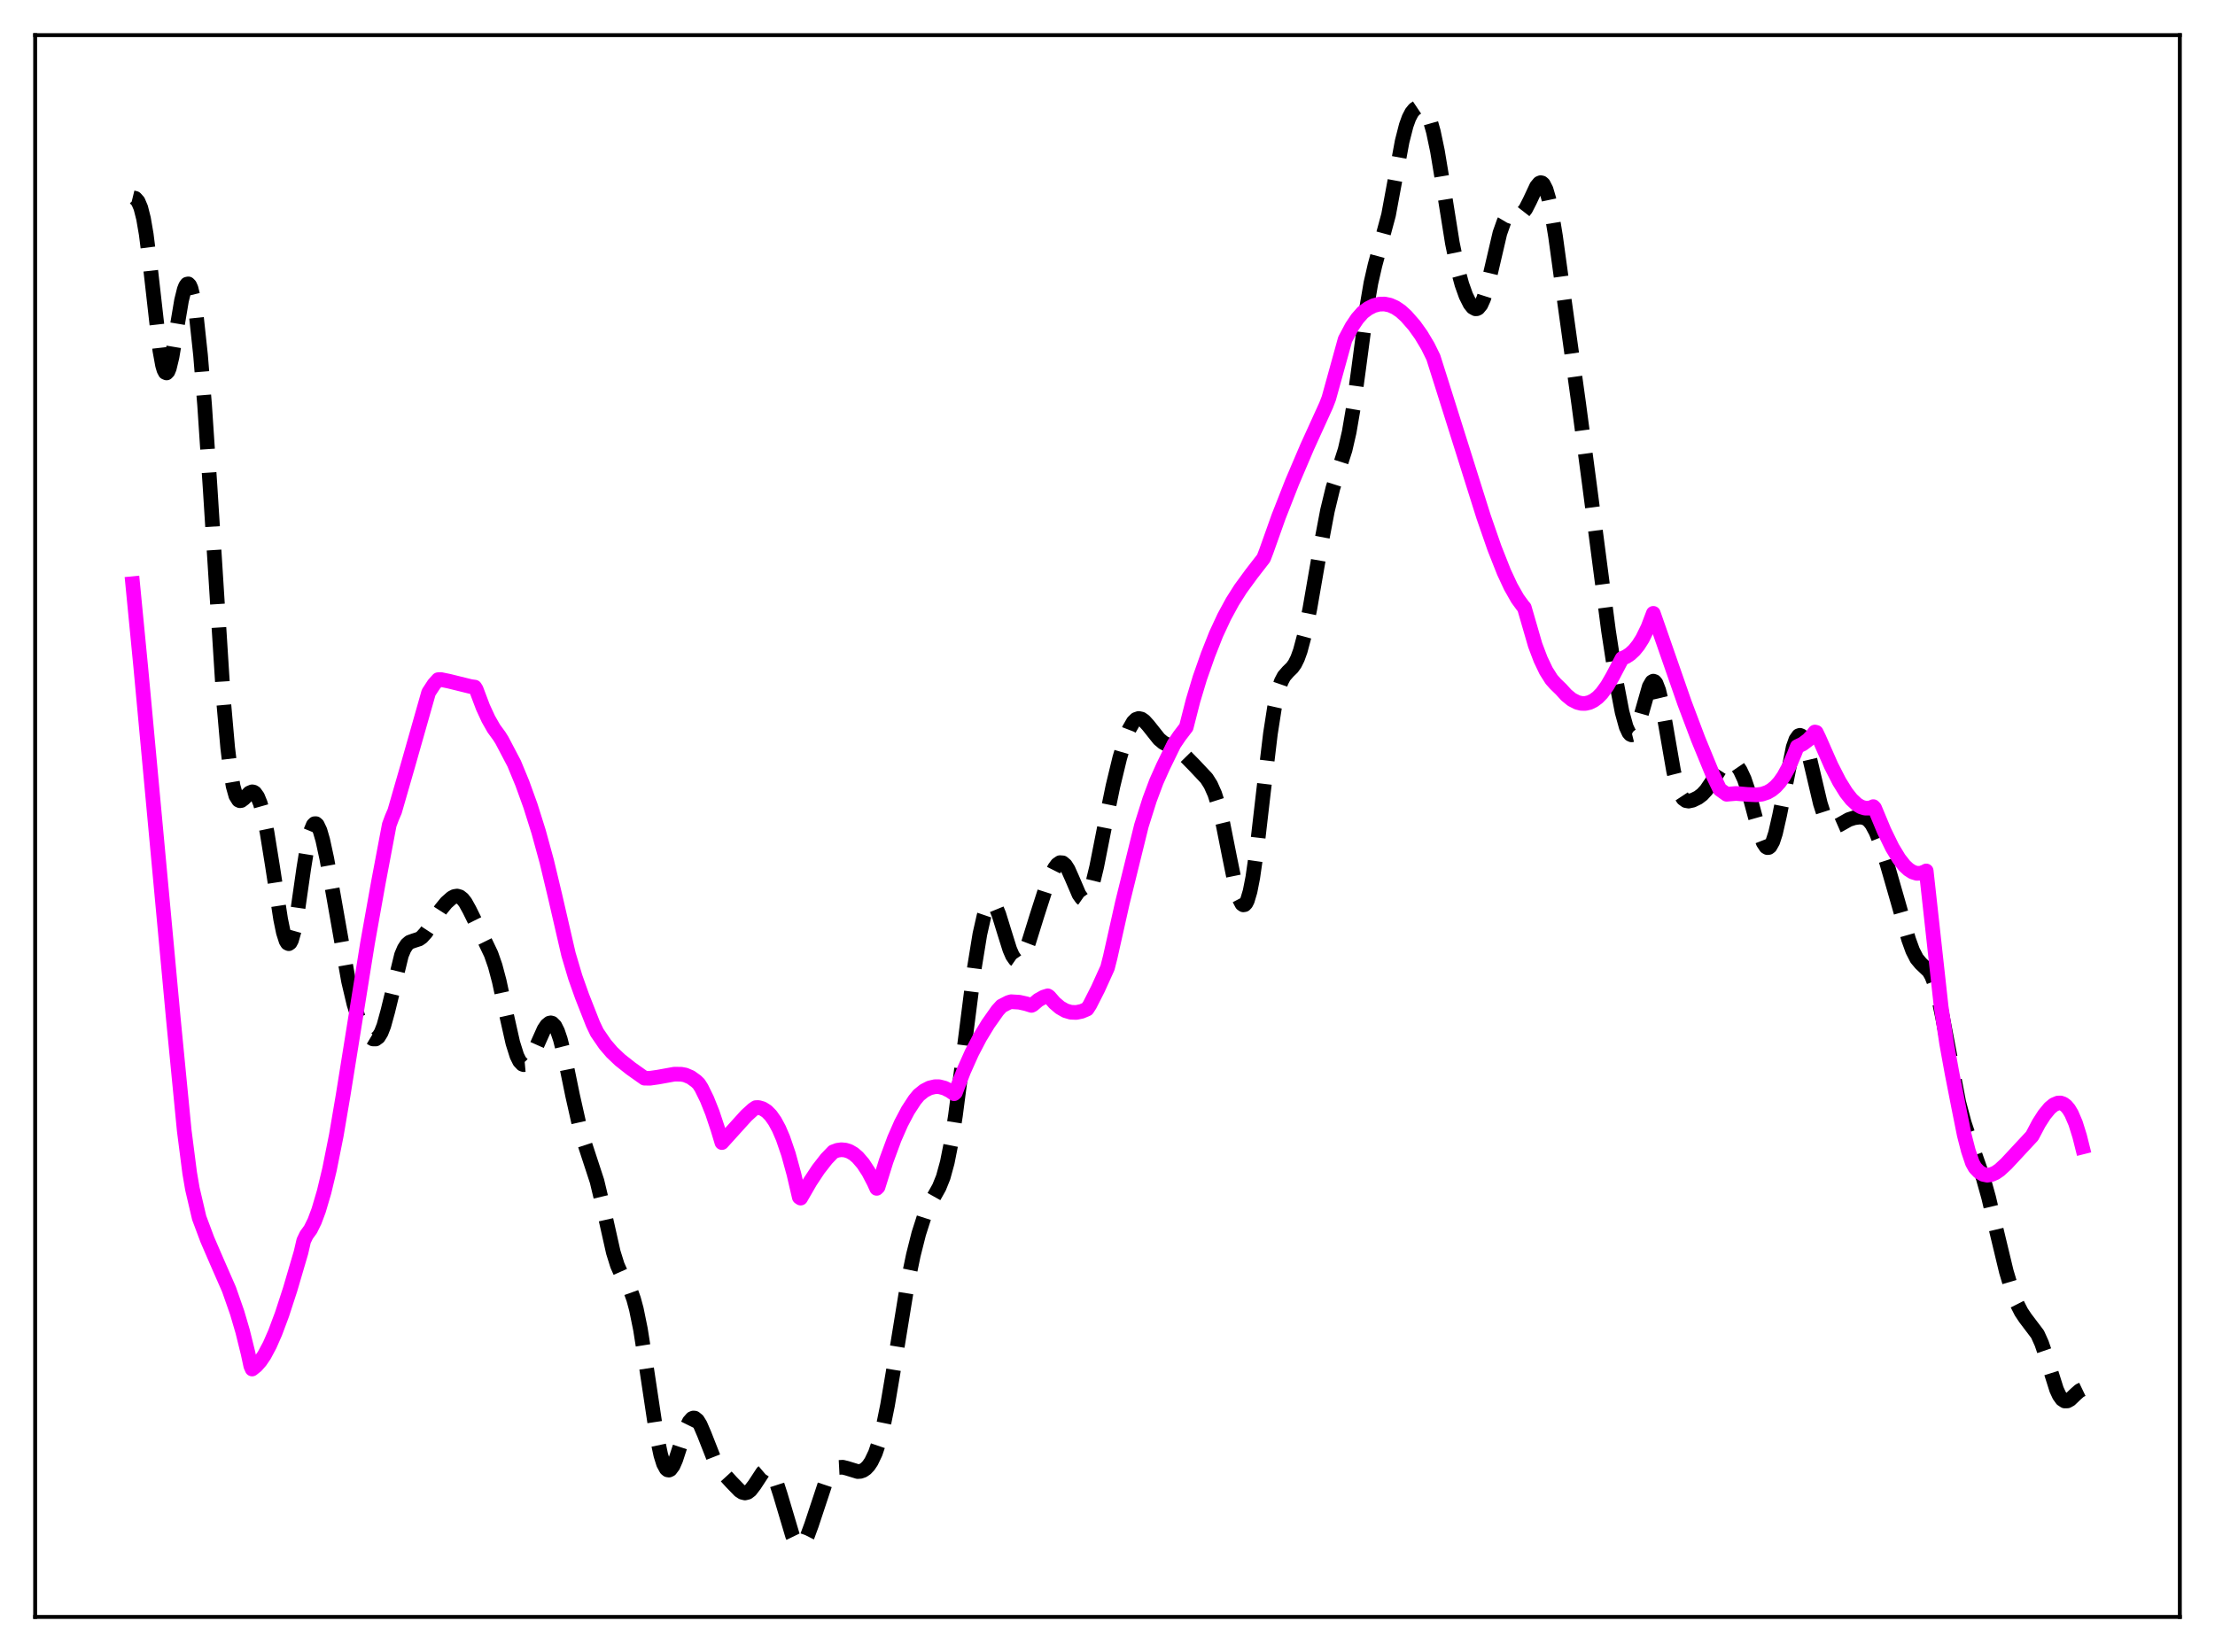 <?xml version="1.0" encoding="utf-8" standalone="no"?>
<!DOCTYPE svg PUBLIC "-//W3C//DTD SVG 1.1//EN"
  "http://www.w3.org/Graphics/SVG/1.1/DTD/svg11.dtd">
<svg xmlns:xlink="http://www.w3.org/1999/xlink" width="453.6pt" height="338.4pt" viewBox="0 0 453.6 338.4" xmlns="http://www.w3.org/2000/svg" version="1.1">
 <defs>
  <style type="text/css">*{stroke-linejoin: round; stroke-linecap: butt}</style>
 </defs>
 <g id="figure_1">
  <g id="patch_1">
   <path d="M 0 338.4 
L 453.6 338.4 
L 453.6 0 
L 0 0 
z
" style="fill: #ffffff"/>
  </g>
  <g id="axes_1">
   <g id="patch_2">
    <path d="M 7.2 331.2 
L 446.4 331.2 
L 446.4 7.2 
L 7.2 7.2 
z
" style="fill: #ffffff"/>
   </g>
   <g id="matplotlib.axis_1"/>
   <g id="matplotlib.axis_2"/>
   <g id="line2d_1">
    <path d="M 27.164 40.494 
L 27.72 40.63 
L 28.276 41.252 
L 28.832 42.556 
L 29.388 44.754 
L 29.944 47.97 
L 30.778 54.563 
L 32.725 71.743 
L 33.281 74.799 
L 33.559 75.748 
L 33.837 76.281 
L 34.115 76.395 
L 34.393 76.103 
L 34.671 75.431 
L 35.227 73.126 
L 36.061 68.16 
L 37.173 61.544 
L 37.729 59.303 
L 38.007 58.598 
L 38.285 58.208 
L 38.563 58.149 
L 38.842 58.432 
L 39.12 59.062 
L 39.676 61.351 
L 40.232 64.971 
L 41.066 72.731 
L 41.9 82.983 
L 43.012 99.673 
L 45.793 143.673 
L 46.627 153.142 
L 47.183 157.774 
L 47.739 161.027 
L 48.295 163 
L 48.851 163.893 
L 49.129 164.018 
L 49.407 163.978 
L 49.963 163.563 
L 51.076 162.425 
L 51.632 162.19 
L 51.91 162.235 
L 52.188 162.407 
L 52.744 163.175 
L 53.3 164.541 
L 53.856 166.506 
L 54.69 170.505 
L 55.802 177.407 
L 57.471 188.292 
L 58.027 190.993 
L 58.583 192.736 
L 58.861 193.176 
L 59.139 193.302 
L 59.417 193.106 
L 59.695 192.588 
L 60.251 190.632 
L 60.807 187.628 
L 62.197 177.925 
L 63.031 172.76 
L 63.588 170.347 
L 64.144 168.987 
L 64.422 168.718 
L 64.7 168.714 
L 64.978 168.962 
L 65.534 170.134 
L 66.09 172.05 
L 66.924 175.887 
L 68.314 183.59 
L 71.373 200.982 
L 72.485 205.692 
L 73.319 208.283 
L 74.153 210.172 
L 74.987 211.541 
L 75.822 212.479 
L 76.378 212.812 
L 76.934 212.824 
L 77.49 212.422 
L 78.046 211.526 
L 78.602 210.101 
L 79.436 207.07 
L 82.217 195.636 
L 82.773 194.325 
L 83.329 193.471 
L 83.885 192.992 
L 84.719 192.692 
L 85.831 192.334 
L 86.387 191.946 
L 87.221 191.022 
L 88.334 189.314 
L 90.28 186.268 
L 91.392 184.905 
L 92.504 183.917 
L 93.06 183.628 
L 93.616 183.541 
L 94.172 183.701 
L 94.729 184.134 
L 95.285 184.841 
L 96.119 186.342 
L 99.455 193.107 
L 100.568 195.439 
L 101.402 197.833 
L 102.236 200.972 
L 103.626 207.432 
L 105.016 213.616 
L 105.85 216.262 
L 106.406 217.388 
L 106.963 217.979 
L 107.241 218.078 
L 107.519 218.053 
L 108.075 217.66 
L 108.631 216.879 
L 109.465 215.203 
L 111.411 210.847 
L 111.967 210.015 
L 112.523 209.567 
L 112.802 209.515 
L 113.08 209.59 
L 113.636 210.148 
L 114.192 211.259 
L 114.748 212.901 
L 115.582 216.21 
L 117.25 224.353 
L 118.64 230.532 
L 119.753 234.309 
L 122.255 241.942 
L 123.367 246.581 
L 125.592 256.494 
L 126.426 259.168 
L 127.26 261.046 
L 129.206 264.556 
L 129.762 266.114 
L 130.318 268.169 
L 131.152 272.264 
L 132.265 279.307 
L 134.489 294.106 
L 135.323 298.05 
L 135.879 299.827 
L 136.435 300.855 
L 136.713 301.085 
L 136.991 301.129 
L 137.269 300.998 
L 137.826 300.257 
L 138.382 298.994 
L 139.494 295.583 
L 140.606 292.319 
L 141.162 291.195 
L 141.718 290.566 
L 141.996 290.455 
L 142.274 290.48 
L 142.83 290.925 
L 143.386 291.825 
L 144.221 293.766 
L 146.167 298.718 
L 147.001 300.281 
L 147.835 301.453 
L 149.782 303.588 
L 151.45 305.312 
L 152.006 305.674 
L 152.562 305.811 
L 153.118 305.674 
L 153.674 305.249 
L 154.508 304.159 
L 156.177 301.609 
L 156.733 301.138 
L 157.289 301.054 
L 157.845 301.423 
L 158.401 302.267 
L 158.957 303.553 
L 159.791 306.136 
L 162.294 314.545 
L 162.85 315.684 
L 163.406 316.34 
L 163.684 316.473 
L 163.962 316.473 
L 164.24 316.341 
L 164.796 315.699 
L 165.352 314.607 
L 166.186 312.336 
L 168.967 303.947 
L 169.801 302.302 
L 170.635 301.232 
L 171.191 300.807 
L 171.747 300.579 
L 172.581 300.536 
L 173.415 300.74 
L 175.64 301.422 
L 176.196 301.385 
L 176.752 301.189 
L 177.308 300.81 
L 177.864 300.222 
L 178.42 299.397 
L 179.254 297.656 
L 180.088 295.203 
L 180.923 291.932 
L 181.757 287.82 
L 182.869 281.243 
L 185.927 262.451 
L 187.04 257.087 
L 188.152 252.679 
L 189.264 249.213 
L 190.098 247.222 
L 191.21 245.193 
L 192.322 243.212 
L 193.157 241.138 
L 193.991 238.095 
L 194.825 233.878 
L 195.659 228.533 
L 197.049 217.853 
L 199.552 198.175 
L 200.664 191.338 
L 201.498 187.651 
L 202.054 186.03 
L 202.61 185.129 
L 202.888 184.953 
L 203.166 184.955 
L 203.444 185.129 
L 204 185.954 
L 204.556 187.306 
L 205.669 190.922 
L 206.781 194.466 
L 207.337 195.753 
L 207.893 196.549 
L 208.171 196.743 
L 208.449 196.798 
L 208.727 196.714 
L 209.283 196.152 
L 209.839 195.131 
L 210.673 192.964 
L 212.342 187.593 
L 214.01 182.399 
L 215.122 179.494 
L 215.956 177.83 
L 216.512 177.08 
L 217.068 176.699 
L 217.625 176.738 
L 218.181 177.211 
L 218.737 178.087 
L 219.571 179.962 
L 220.961 183.205 
L 221.517 183.985 
L 221.795 184.179 
L 222.073 184.221 
L 222.351 184.1 
L 222.629 183.81 
L 223.185 182.73 
L 223.742 181.035 
L 224.576 177.584 
L 226.244 169.143 
L 227.912 161.035 
L 229.302 155.277 
L 230.415 151.497 
L 231.249 149.336 
L 232.083 147.886 
L 232.639 147.352 
L 233.195 147.164 
L 233.751 147.286 
L 234.307 147.667 
L 235.141 148.589 
L 237.366 151.391 
L 238.2 152.091 
L 239.312 152.682 
L 241.258 153.624 
L 242.371 154.511 
L 244.595 156.776 
L 247.097 159.438 
L 247.931 160.755 
L 248.766 162.634 
L 249.6 165.261 
L 250.434 168.691 
L 251.824 175.687 
L 252.936 181.138 
L 253.77 184.098 
L 254.326 185.154 
L 254.605 185.348 
L 254.883 185.302 
L 255.161 185.006 
L 255.439 184.455 
L 255.995 182.587 
L 256.551 179.748 
L 257.385 173.948 
L 258.775 161.901 
L 260.165 150.278 
L 261 144.918 
L 261.834 141.196 
L 262.39 139.585 
L 262.946 138.526 
L 263.78 137.568 
L 264.614 136.755 
L 265.17 135.977 
L 265.726 134.85 
L 266.282 133.304 
L 267.117 130.179 
L 268.229 124.731 
L 270.453 111.905 
L 271.843 104.587 
L 272.955 99.994 
L 274.068 96.477 
L 275.458 92.13 
L 276.292 88.506 
L 277.126 83.633 
L 278.238 75.461 
L 279.907 62.857 
L 280.741 57.976 
L 281.575 54.334 
L 284.355 44.022 
L 285.468 38.005 
L 287.136 28.975 
L 287.97 25.709 
L 288.526 24.162 
L 289.082 23.084 
L 289.638 22.397 
L 290.194 22.025 
L 290.75 21.927 
L 291.306 22.115 
L 291.863 22.636 
L 292.419 23.566 
L 292.975 24.985 
L 293.531 26.951 
L 294.365 30.912 
L 295.477 37.618 
L 297.423 49.781 
L 298.536 55.172 
L 299.37 58.242 
L 300.204 60.579 
L 301.038 62.246 
L 301.594 62.944 
L 302.15 63.253 
L 302.428 63.24 
L 302.706 63.103 
L 303.262 62.431 
L 303.818 61.206 
L 304.375 59.461 
L 305.209 56.092 
L 307.155 47.752 
L 307.989 45.4 
L 308.545 44.461 
L 309.101 43.988 
L 309.657 43.864 
L 311.326 43.889 
L 311.882 43.514 
L 312.438 42.799 
L 313.272 41.17 
L 314.662 38.202 
L 315.218 37.531 
L 315.496 37.413 
L 315.774 37.468 
L 316.052 37.711 
L 316.609 38.799 
L 317.165 40.697 
L 317.721 43.343 
L 318.555 48.436 
L 320.223 60.592 
L 323.282 82.612 
L 325.506 99.346 
L 329.399 129.2 
L 331.067 140.063 
L 332.179 145.846 
L 333.013 148.883 
L 333.569 150.083 
L 333.847 150.404 
L 334.125 150.531 
L 334.403 150.462 
L 334.681 150.199 
L 335.238 149.132 
L 335.794 147.465 
L 337.74 140.636 
L 338.296 139.671 
L 338.574 139.52 
L 338.852 139.615 
L 339.13 139.962 
L 339.686 141.402 
L 340.242 143.734 
L 341.077 148.392 
L 342.745 158.029 
L 343.579 161.33 
L 344.135 162.743 
L 344.691 163.59 
L 345.247 163.994 
L 345.803 164.093 
L 346.637 163.913 
L 347.75 163.371 
L 348.584 162.742 
L 349.418 161.837 
L 350.53 160.206 
L 352.198 157.588 
L 353.032 156.657 
L 353.589 156.274 
L 354.145 156.106 
L 354.701 156.162 
L 355.257 156.45 
L 355.813 156.986 
L 356.369 157.8 
L 357.203 159.59 
L 358.037 162.068 
L 359.428 167.258 
L 360.54 171.197 
L 361.096 172.619 
L 361.652 173.457 
L 361.93 173.619 
L 362.208 173.595 
L 362.486 173.382 
L 363.042 172.386 
L 363.598 170.675 
L 364.432 167.004 
L 367.213 153.05 
L 367.769 151.494 
L 368.325 150.705 
L 368.603 150.613 
L 368.881 150.723 
L 369.159 151.029 
L 369.715 152.187 
L 370.271 153.966 
L 371.383 158.66 
L 372.774 164.577 
L 373.608 167.167 
L 374.164 168.325 
L 374.72 169.03 
L 375.276 169.337 
L 375.832 169.332 
L 376.666 168.966 
L 378.613 167.865 
L 379.725 167.51 
L 380.837 167.36 
L 381.671 167.459 
L 382.227 167.705 
L 382.783 168.157 
L 383.339 168.858 
L 384.174 170.411 
L 385.008 172.513 
L 386.398 176.821 
L 388.622 184.55 
L 390.847 192.402 
L 391.681 194.711 
L 392.515 196.346 
L 393.349 197.347 
L 395.017 198.934 
L 395.573 199.907 
L 396.129 201.314 
L 396.964 204.333 
L 397.798 208.321 
L 401.134 225.809 
L 402.246 229.994 
L 403.637 234.159 
L 406.139 241.327 
L 407.251 245.312 
L 408.92 252.357 
L 410.866 260.456 
L 411.978 264.193 
L 413.09 267.094 
L 413.924 268.737 
L 414.758 269.987 
L 417.261 273.294 
L 418.095 275.141 
L 418.929 277.574 
L 421.154 284.633 
L 421.71 285.828 
L 422.266 286.611 
L 422.822 286.973 
L 423.378 286.958 
L 423.934 286.651 
L 425.046 285.586 
L 425.88 284.848 
L 426.436 284.581 
L 426.436 284.581 
" clip-path="url(#p3e57d2d52c)" style="fill: none; stroke-dasharray: 11.1,4.8; stroke-dashoffset: 0; stroke: #000000; stroke-width: 3"/>
   </g>
   <g id="line2d_2">
    <path d="M 27.164 119.554 
L 28.832 136.731 
L 35.505 208.752 
L 37.729 231.586 
L 38.842 240.257 
L 39.398 243.507 
L 40.788 249.448 
L 42.456 253.906 
L 44.402 258.406 
L 46.905 264.127 
L 48.573 268.901 
L 49.685 272.69 
L 50.797 277.195 
L 51.354 279.784 
L 51.632 280.423 
L 52.466 279.76 
L 53.3 278.815 
L 54.134 277.586 
L 55.246 275.501 
L 56.358 272.96 
L 57.749 269.234 
L 59.417 264.114 
L 61.641 256.543 
L 62.197 254.139 
L 62.753 252.982 
L 63.588 251.835 
L 64.422 250.146 
L 65.256 247.915 
L 66.368 244.147 
L 67.48 239.513 
L 68.87 232.56 
L 70.261 224.376 
L 75.265 193.182 
L 77.49 180.735 
L 79.714 168.957 
L 80.27 167.462 
L 80.826 166.172 
L 83.607 156.52 
L 87.777 141.842 
L 88.89 140.141 
L 89.724 139.217 
L 90.28 139.189 
L 91.948 139.533 
L 96.397 140.63 
L 97.231 140.744 
L 97.509 141.181 
L 98.899 144.864 
L 100.011 147.274 
L 101.124 149.229 
L 102.236 150.75 
L 102.792 151.632 
L 105.294 156.4 
L 106.963 160.441 
L 108.631 165.062 
L 110.299 170.365 
L 111.967 176.449 
L 113.636 183.42 
L 116.416 195.472 
L 117.806 200.153 
L 119.197 204.072 
L 121.421 209.727 
L 122.255 211.485 
L 123.923 213.918 
L 125.314 215.541 
L 126.982 217.123 
L 129.206 218.879 
L 131.987 220.848 
L 133.099 220.865 
L 134.767 220.626 
L 138.104 220.023 
L 139.494 220.039 
L 140.328 220.191 
L 141.44 220.665 
L 142.552 221.464 
L 143.108 222.002 
L 143.665 222.883 
L 144.777 225.152 
L 145.889 227.933 
L 147.001 231.275 
L 147.835 234.039 
L 150.06 231.577 
L 152.84 228.505 
L 154.23 227.244 
L 154.786 226.874 
L 155.342 226.859 
L 156.177 227.101 
L 157.011 227.627 
L 157.845 228.472 
L 158.679 229.656 
L 159.513 231.204 
L 160.347 233.144 
L 161.459 236.395 
L 162.572 240.45 
L 163.684 245.225 
L 163.962 245.415 
L 165.908 242.043 
L 167.576 239.518 
L 169.245 237.377 
L 170.635 235.93 
L 171.469 235.616 
L 172.303 235.501 
L 173.137 235.58 
L 173.971 235.858 
L 174.806 236.344 
L 175.64 237.056 
L 176.752 238.351 
L 177.864 240.051 
L 178.976 242.183 
L 179.532 243.413 
L 179.81 243.146 
L 181.479 237.79 
L 183.147 233.261 
L 184.537 230.092 
L 185.927 227.459 
L 187.318 225.324 
L 188.152 224.31 
L 189.264 223.415 
L 190.376 222.844 
L 191.488 222.585 
L 192.322 222.593 
L 193.435 222.879 
L 194.547 223.438 
L 195.381 224.028 
L 195.659 223.783 
L 197.327 219.427 
L 198.995 215.689 
L 200.664 212.491 
L 202.332 209.745 
L 204.278 206.986 
L 205.112 206.068 
L 206.503 205.352 
L 207.059 205.183 
L 208.727 205.286 
L 210.117 205.592 
L 211.229 205.939 
L 211.508 205.802 
L 212.62 204.855 
L 213.732 204.236 
L 214.566 203.976 
L 214.844 204.152 
L 215.956 205.427 
L 217.068 206.377 
L 218.181 207.015 
L 219.293 207.345 
L 220.405 207.387 
L 221.517 207.158 
L 222.629 206.682 
L 223.185 205.823 
L 224.854 202.537 
L 226.8 198.235 
L 227.356 196.058 
L 229.858 184.883 
L 233.751 169.097 
L 235.419 163.804 
L 236.81 160.087 
L 238.2 156.974 
L 240.424 152.416 
L 241.536 150.774 
L 242.927 148.954 
L 244.317 143.513 
L 245.707 138.877 
L 247.375 134.134 
L 249.044 129.901 
L 250.712 126.318 
L 252.38 123.245 
L 254.048 120.613 
L 256.273 117.566 
L 258.775 114.336 
L 259.331 112.885 
L 261.834 105.844 
L 264.614 98.759 
L 267.673 91.583 
L 271.565 83.027 
L 272.121 81.588 
L 275.458 69.526 
L 276.848 66.915 
L 277.96 65.261 
L 279.072 64 
L 280.185 63.174 
L 281.297 62.607 
L 282.409 62.308 
L 283.521 62.27 
L 284.633 62.501 
L 285.746 62.994 
L 286.858 63.748 
L 287.97 64.763 
L 289.638 66.668 
L 291.028 68.616 
L 292.419 70.948 
L 293.531 73.216 
L 295.755 80.247 
L 303.818 105.852 
L 306.043 112.267 
L 307.989 117.189 
L 309.379 120.173 
L 310.77 122.627 
L 311.882 124.151 
L 312.16 124.464 
L 314.384 132.137 
L 315.496 135.071 
L 316.609 137.408 
L 317.721 139.165 
L 318.555 140.104 
L 319.667 141.177 
L 320.779 142.395 
L 321.891 143.302 
L 323.004 143.871 
L 323.838 144.08 
L 324.672 144.086 
L 325.506 143.891 
L 326.34 143.489 
L 327.174 142.87 
L 328.008 142.02 
L 329.121 140.499 
L 330.233 138.578 
L 332.179 134.87 
L 333.013 134.509 
L 333.847 133.954 
L 334.681 133.176 
L 335.516 132.143 
L 336.35 130.823 
L 337.462 128.556 
L 338.574 125.631 
L 339.686 128.813 
L 344.969 143.996 
L 347.75 151.37 
L 350.808 158.811 
L 352.198 161.694 
L 353.589 162.695 
L 355.535 162.526 
L 357.759 162.721 
L 359.706 162.812 
L 360.818 162.671 
L 361.93 162.297 
L 362.764 161.821 
L 363.598 161.138 
L 364.432 160.22 
L 365.266 159.03 
L 366.379 156.985 
L 367.491 154.356 
L 368.047 152.926 
L 369.159 152.391 
L 370.271 151.56 
L 371.105 150.681 
L 371.661 149.943 
L 371.94 150.009 
L 372.496 151.165 
L 374.998 156.845 
L 376.666 160.106 
L 378.057 162.346 
L 379.169 163.755 
L 380.281 164.783 
L 381.115 165.283 
L 381.949 165.538 
L 382.783 165.534 
L 383.339 165.361 
L 383.617 165.221 
L 383.895 165.516 
L 385.842 170.19 
L 387.51 173.609 
L 388.9 175.906 
L 390.012 177.318 
L 390.847 178.1 
L 391.681 178.627 
L 392.515 178.887 
L 393.349 178.869 
L 394.183 178.561 
L 394.461 178.395 
L 397.52 206.207 
L 398.632 213.69 
L 399.744 219.818 
L 401.134 226.907 
L 402.246 232.46 
L 403.081 235.71 
L 403.915 238.191 
L 404.471 239.186 
L 405.305 240.06 
L 406.139 240.548 
L 406.973 240.725 
L 407.807 240.592 
L 408.641 240.229 
L 409.476 239.658 
L 410.866 238.375 
L 416.149 232.689 
L 417.539 230.064 
L 418.651 228.332 
L 419.763 226.98 
L 420.597 226.289 
L 421.432 225.938 
L 421.988 225.927 
L 422.544 226.119 
L 423.1 226.534 
L 423.656 227.192 
L 424.212 228.123 
L 425.046 230.063 
L 425.88 232.731 
L 426.436 234.947 
L 426.436 234.947 
" clip-path="url(#p3e57d2d52c)" style="fill: none; stroke: #ff00ff; stroke-width: 3; stroke-linecap: square"/>
   </g>
   <g id="patch_3">
    <path d="M 7.2 331.2 
L 7.2 7.2 
" style="fill: none; stroke: #000000; stroke-width: 0.8; stroke-linejoin: miter; stroke-linecap: square"/>
   </g>
   <g id="patch_4">
    <path d="M 446.4 331.2 
L 446.4 7.2 
" style="fill: none; stroke: #000000; stroke-width: 0.8; stroke-linejoin: miter; stroke-linecap: square"/>
   </g>
   <g id="patch_5">
    <path d="M 7.2 331.2 
L 446.4 331.2 
" style="fill: none; stroke: #000000; stroke-width: 0.8; stroke-linejoin: miter; stroke-linecap: square"/>
   </g>
   <g id="patch_6">
    <path d="M 7.2 7.2 
L 446.4 7.2 
" style="fill: none; stroke: #000000; stroke-width: 0.8; stroke-linejoin: miter; stroke-linecap: square"/>
   </g>
  </g>
 </g>
 <defs>
  <clipPath id="p3e57d2d52c">
   <rect x="7.2" y="7.2" width="439.2" height="324"/>
  </clipPath>
 </defs>
</svg>
